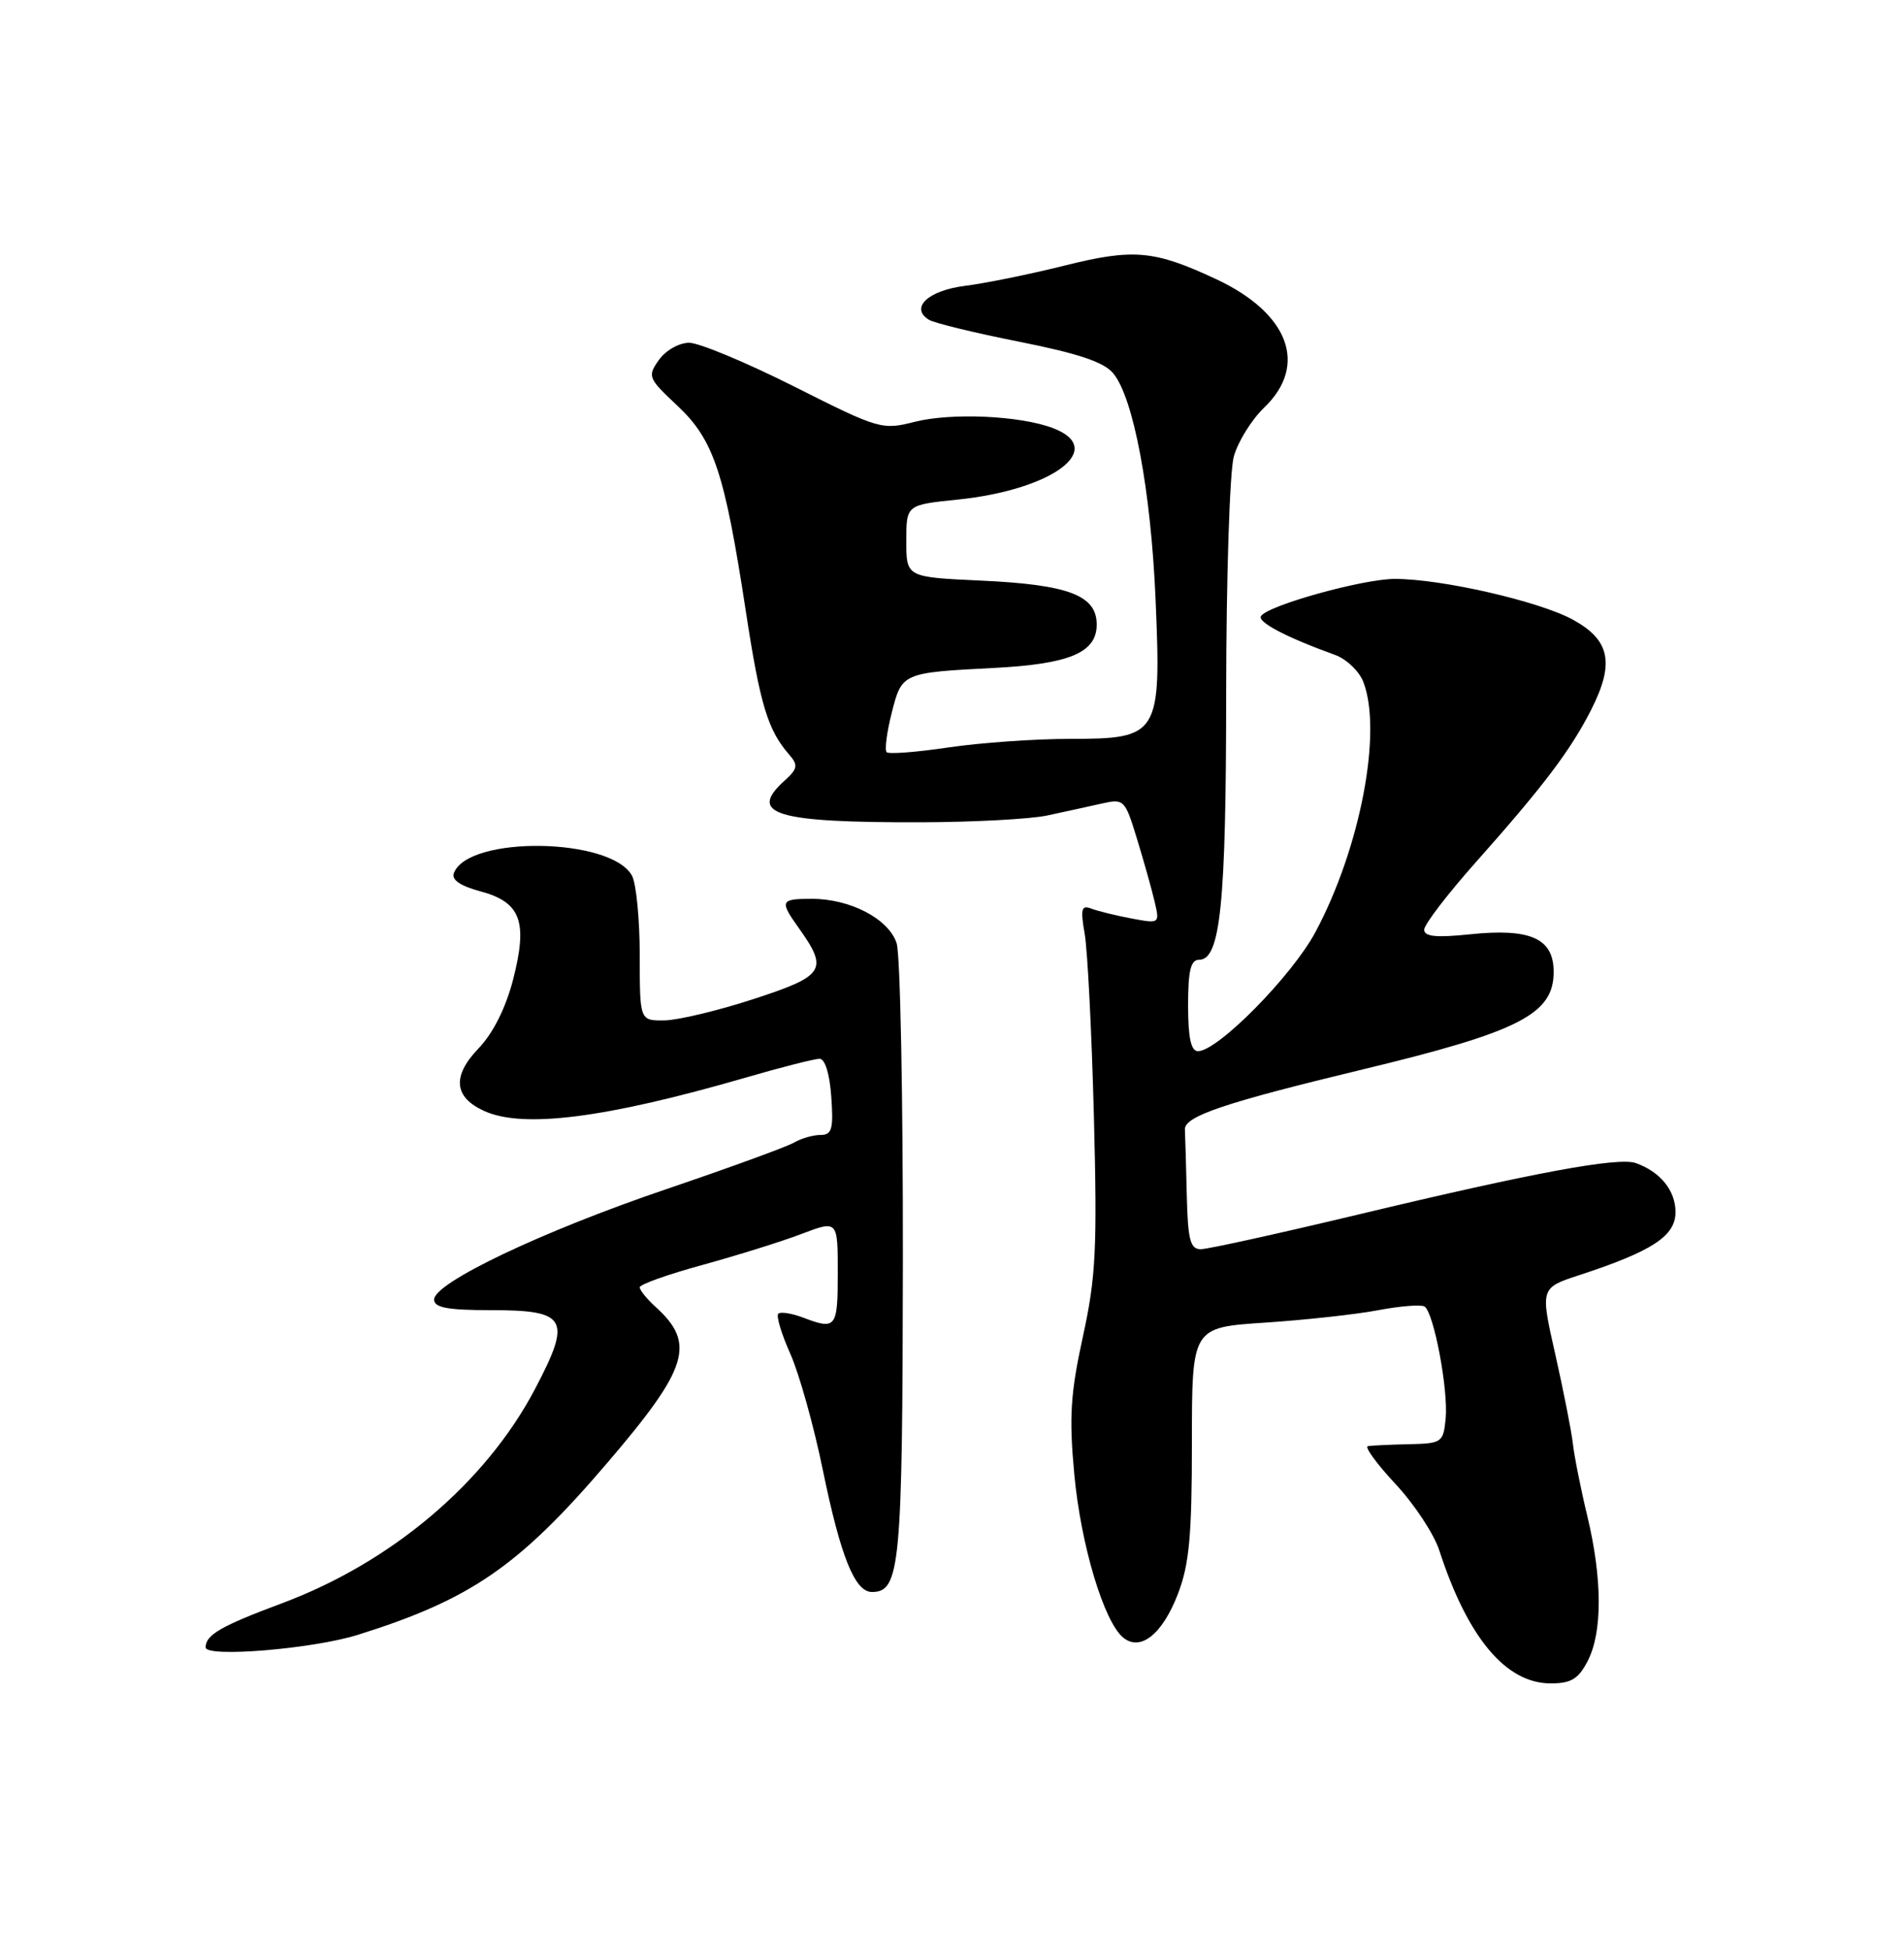 <?xml version="1.0" encoding="UTF-8" standalone="no"?>
<!DOCTYPE svg PUBLIC "-//W3C//DTD SVG 1.1//EN" "http://www.w3.org/Graphics/SVG/1.1/DTD/svg11.dtd" >
<svg xmlns="http://www.w3.org/2000/svg" xmlns:xlink="http://www.w3.org/1999/xlink" version="1.1" viewBox="0 0 250 256">
 <g >
 <path fill="currentColor"
d=" M 208.47 218.05 C 210.42 214.29 210.40 207.27 208.41 199.00 C 207.55 195.43 206.70 191.15 206.52 189.50 C 206.33 187.85 205.29 182.58 204.21 177.79 C 202.24 169.08 202.24 169.08 207.37 167.40 C 216.94 164.27 220.00 162.27 220.00 159.13 C 220.00 156.30 218.00 153.83 214.78 152.69 C 212.47 151.88 201.43 153.92 178.41 159.43 C 167.91 161.94 158.57 164.00 157.66 164.00 C 156.29 164.00 155.97 162.79 155.83 157.00 C 155.74 153.15 155.63 149.23 155.58 148.28 C 155.50 146.55 160.76 144.77 179.00 140.38 C 199.50 135.44 204.00 133.14 204.00 127.59 C 204.00 123.19 200.96 121.83 192.99 122.66 C 188.57 123.12 187.00 122.96 187.00 122.05 C 187.00 121.37 190.07 117.37 193.81 113.16 C 202.66 103.21 206.24 98.48 208.93 93.17 C 212.03 87.05 211.41 84.02 206.50 81.34 C 202.08 78.93 189.28 76.00 183.15 76.00 C 178.97 76.00 166.44 79.48 165.57 80.89 C 165.09 81.67 168.91 83.67 175.27 85.97 C 176.79 86.51 178.48 88.13 179.02 89.55 C 181.52 96.12 178.61 111.33 172.74 122.33 C 169.68 128.08 159.90 138.00 157.30 138.00 C 156.38 138.00 156.00 136.26 156.00 132.00 C 156.00 127.42 156.34 126.00 157.45 126.00 C 160.25 126.00 160.99 118.71 161.00 91.00 C 161.01 75.88 161.46 61.90 162.00 59.94 C 162.54 57.99 164.34 55.09 165.99 53.51 C 171.79 47.95 169.25 41.14 159.73 36.67 C 151.54 32.84 148.85 32.60 139.72 34.88 C 135.20 36.01 129.34 37.20 126.69 37.53 C 121.85 38.14 119.44 40.42 121.97 41.98 C 122.66 42.41 128.01 43.71 133.86 44.87 C 141.56 46.40 144.96 47.54 146.17 49.01 C 148.84 52.23 151.12 64.41 151.73 78.70 C 152.49 96.50 152.18 97.00 140.52 97.00 C 135.88 97.00 128.67 97.51 124.50 98.13 C 120.33 98.75 116.69 99.03 116.42 98.75 C 116.14 98.47 116.43 96.16 117.08 93.61 C 118.41 88.33 118.44 88.31 130.50 87.69 C 140.43 87.18 144.00 85.68 144.00 82.00 C 144.00 78.15 140.31 76.75 128.75 76.22 C 119.00 75.77 119.00 75.77 119.00 71.02 C 119.00 66.28 119.00 66.28 125.72 65.59 C 138.23 64.31 145.42 58.92 138.25 56.20 C 133.92 54.56 124.92 54.16 120.10 55.38 C 115.82 56.47 115.42 56.36 104.29 50.75 C 98.00 47.59 91.79 45.00 90.49 45.00 C 89.16 45.00 87.41 46.00 86.52 47.25 C 84.99 49.41 85.09 49.65 88.94 53.26 C 93.72 57.74 95.14 62.02 97.92 80.19 C 99.81 92.55 100.80 95.83 103.64 99.09 C 104.82 100.45 104.74 100.93 103.01 102.49 C 98.14 106.89 101.78 108.00 121.00 107.95 C 127.88 107.93 135.30 107.53 137.50 107.06 C 139.70 106.59 142.89 105.89 144.58 105.51 C 147.60 104.83 147.70 104.93 149.30 110.16 C 150.20 113.10 151.24 116.80 151.61 118.39 C 152.28 121.26 152.26 121.27 148.57 120.58 C 146.53 120.20 144.16 119.61 143.30 119.29 C 141.99 118.78 141.85 119.31 142.42 122.59 C 142.80 124.74 143.34 135.50 143.63 146.50 C 144.08 163.95 143.90 167.65 142.18 175.50 C 140.55 182.98 140.36 186.04 141.06 193.58 C 141.92 202.81 144.93 212.87 147.47 214.98 C 149.74 216.85 152.62 214.56 154.66 209.26 C 156.15 205.40 156.50 201.66 156.50 189.38 C 156.50 174.27 156.50 174.27 166.08 173.64 C 171.35 173.29 178.04 172.56 180.94 172.01 C 183.84 171.46 186.58 171.24 187.04 171.52 C 188.26 172.28 190.18 182.44 189.82 186.22 C 189.51 189.38 189.33 189.50 185.00 189.60 C 182.53 189.65 180.10 189.77 179.61 189.85 C 179.13 189.93 180.75 192.16 183.22 194.81 C 185.69 197.45 188.29 201.39 188.99 203.56 C 192.71 215.01 197.73 221.00 203.61 221.00 C 206.30 221.00 207.25 220.42 208.47 218.05 Z  M 47.00 214.62 C 61.83 209.97 68.13 205.63 79.73 192.06 C 90.39 179.60 91.39 176.38 86.09 171.58 C 84.94 170.54 84.00 169.38 84.00 169.00 C 84.00 168.62 87.71 167.30 92.25 166.06 C 96.79 164.81 102.64 162.99 105.25 161.99 C 110.00 160.19 110.00 160.19 110.00 167.10 C 110.00 174.34 109.78 174.63 105.43 172.97 C 103.94 172.41 102.48 172.18 102.19 172.47 C 101.90 172.77 102.61 175.14 103.78 177.75 C 104.94 180.36 106.86 187.22 108.04 192.99 C 110.38 204.37 112.24 209.00 114.49 209.00 C 118.19 209.00 118.50 205.64 118.55 165.50 C 118.57 144.05 118.21 125.30 117.73 123.83 C 116.69 120.64 111.66 118.00 106.60 118.00 C 102.45 118.00 102.33 118.26 104.90 121.86 C 108.79 127.32 108.29 128.11 99.00 131.14 C 94.33 132.67 89.04 133.93 87.25 133.96 C 84.00 134.00 84.00 134.00 84.00 125.43 C 84.00 120.72 83.54 116.02 82.99 114.98 C 80.30 109.95 61.50 109.66 59.60 114.61 C 59.25 115.50 60.42 116.30 63.09 117.02 C 68.40 118.45 69.33 120.99 67.36 128.64 C 66.39 132.36 64.74 135.65 62.82 137.65 C 59.34 141.28 59.59 144.04 63.57 145.85 C 68.68 148.18 79.53 146.79 97.84 141.49 C 102.55 140.12 106.95 139.00 107.61 139.00 C 108.33 139.00 108.94 140.98 109.15 144.00 C 109.45 148.24 109.23 149.00 107.74 149.00 C 106.77 149.00 105.19 149.45 104.24 150.01 C 103.28 150.56 95.75 153.31 87.50 156.11 C 71.21 161.64 57.00 168.40 57.00 170.61 C 57.00 171.67 58.76 172.00 64.45 172.00 C 74.47 172.00 75.10 173.12 70.26 182.33 C 63.79 194.64 51.41 205.12 37.00 210.49 C 29.01 213.47 27.00 214.63 27.00 216.27 C 27.00 217.64 41.07 216.48 47.00 214.62 Z "/>
</g>
</svg>